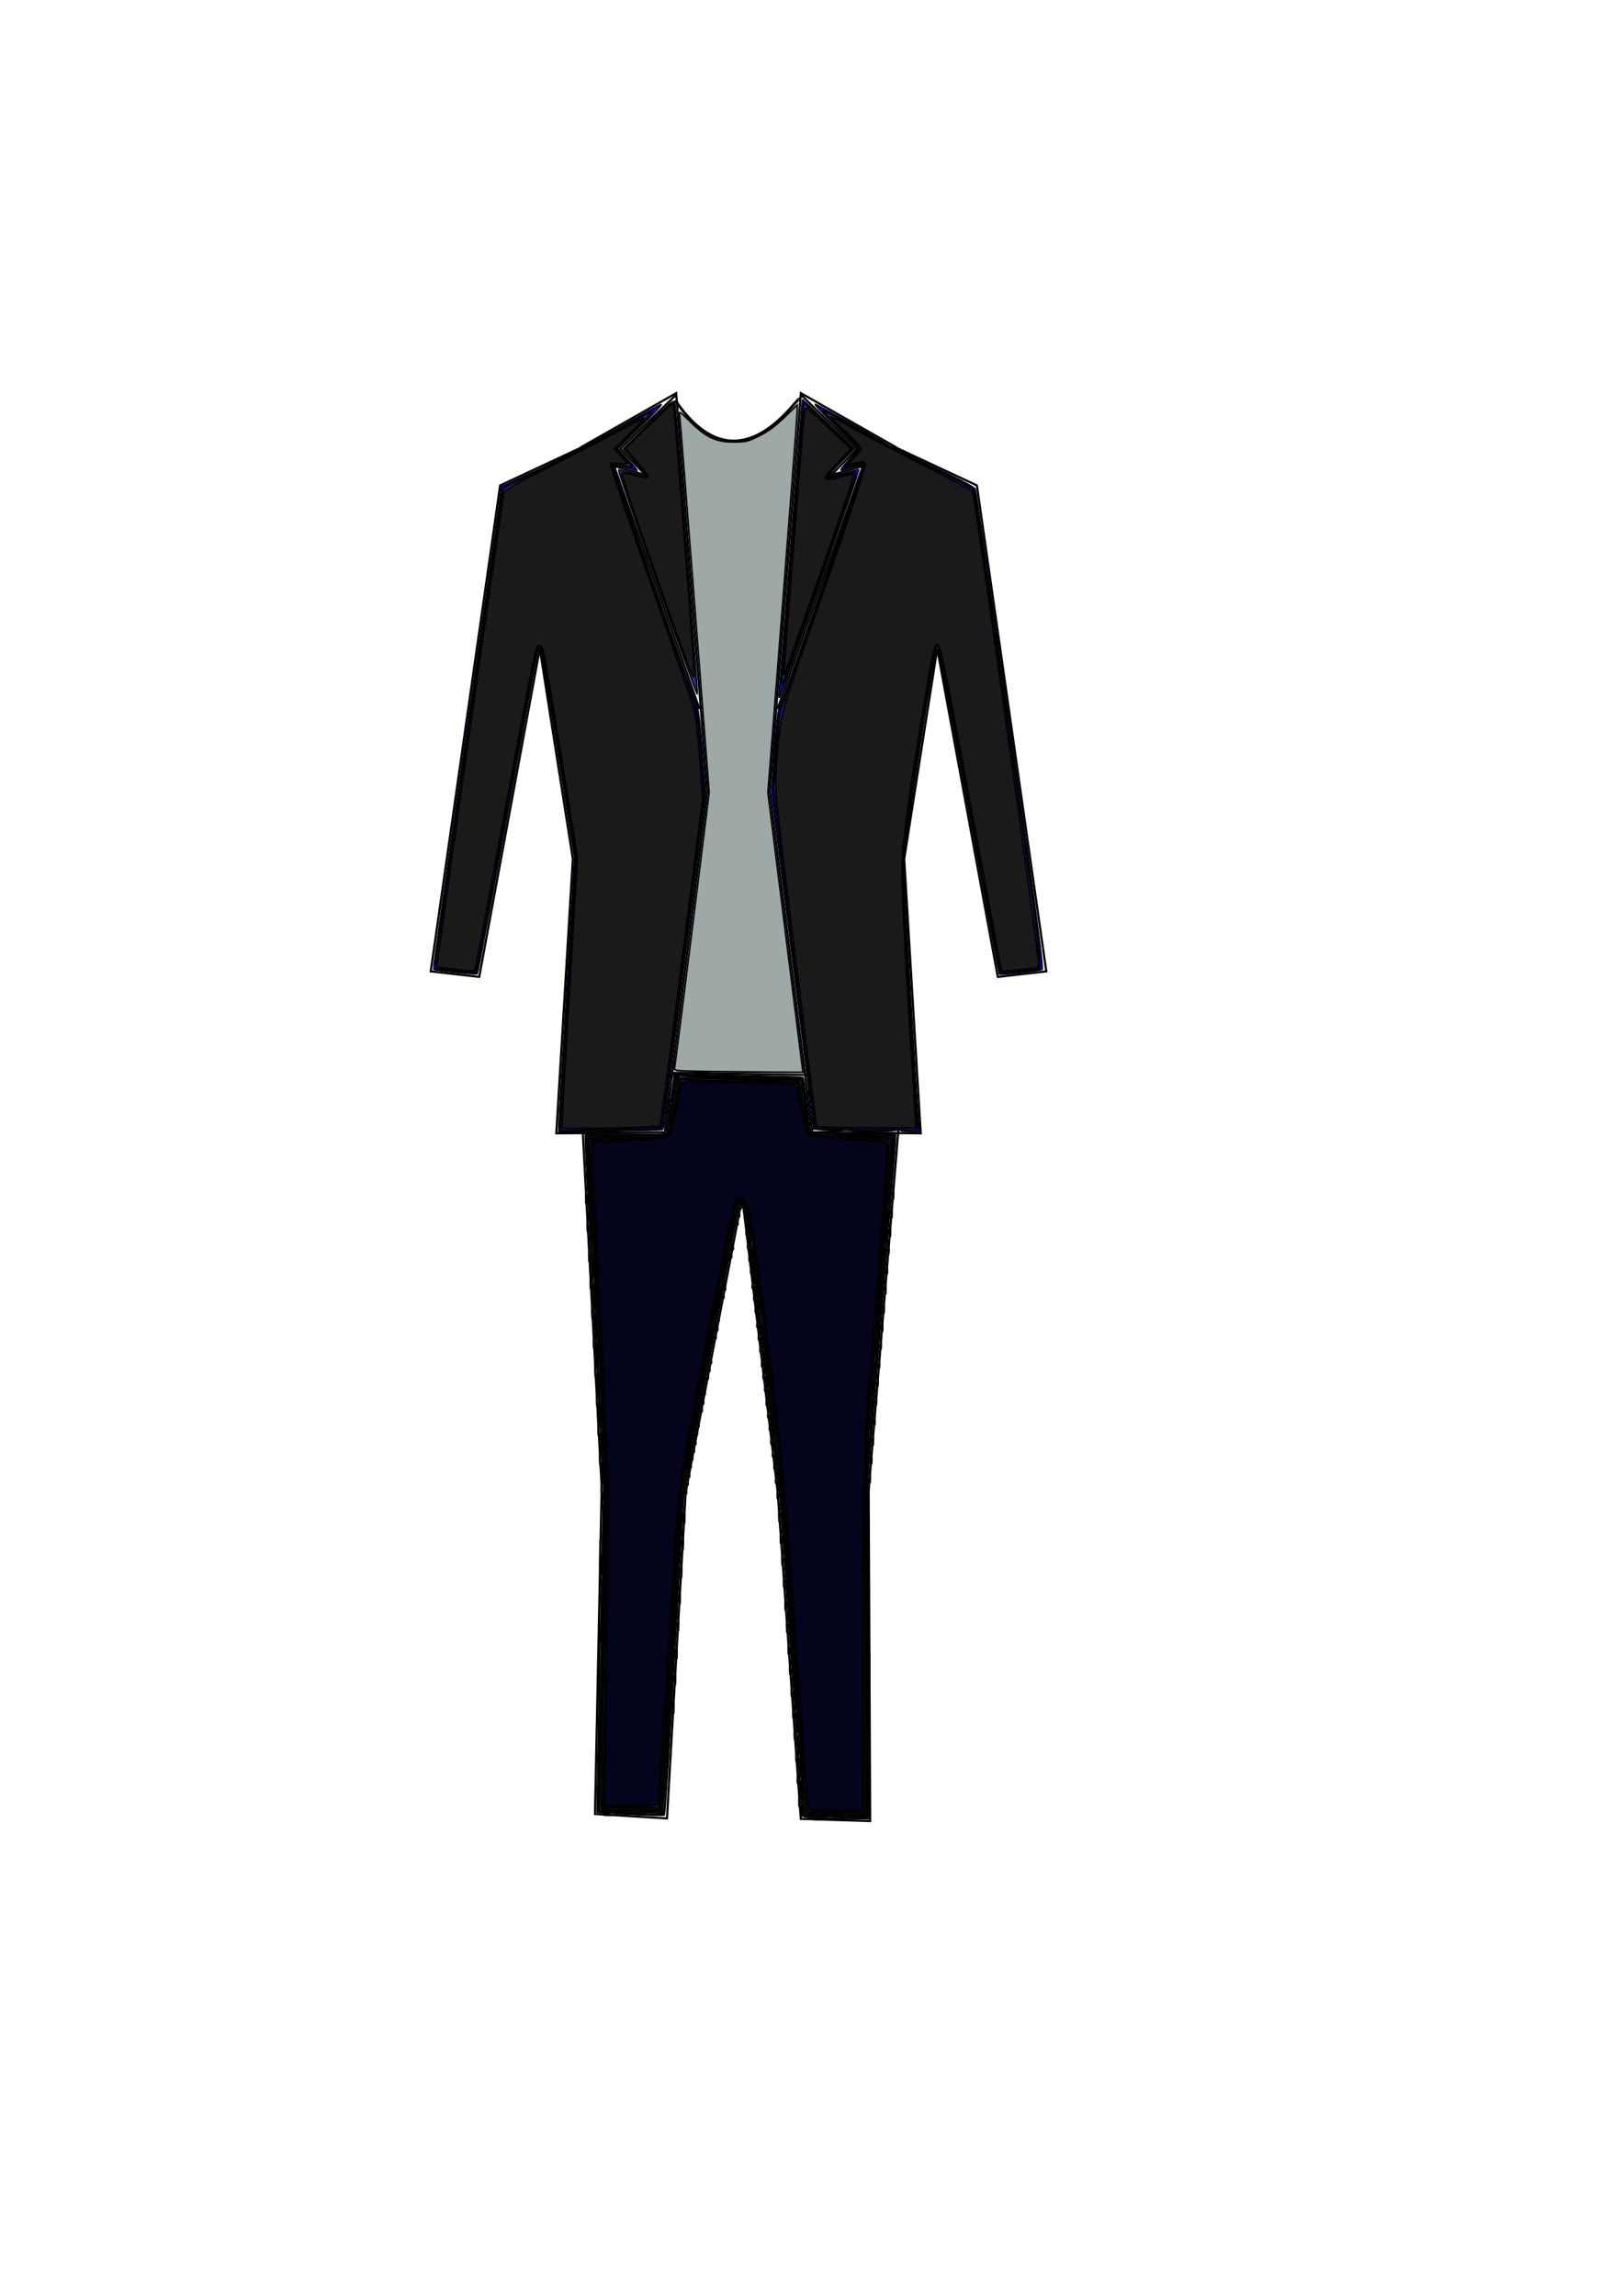 <?xml version="1.0" encoding="UTF-8" standalone="no"?>
<!-- Created with Inkscape (http://www.inkscape.org/) -->

<svg
   xmlns:dc="http://purl.org/dc/elements/1.1/"
   xmlns:cc="http://creativecommons.org/ns#"
   xmlns:rdf="http://www.w3.org/1999/02/22-rdf-syntax-ns#"
   xmlns:svg="http://www.w3.org/2000/svg"
   xmlns="http://www.w3.org/2000/svg"
   xmlns:sodipodi="http://sodipodi.sourceforge.net/DTD/sodipodi-0.dtd"
   xmlns:inkscape="http://www.inkscape.org/namespaces/inkscape"
   width="210mm"
   height="297mm"
   viewBox="0 0 744.094 1052.362"
   id="svg2"
   version="1.1"
   inkscape:version="0.91 r13725"
   sodipodi:docname="drawing_colours_for_suit.svg">
  <defs
     id="defs4" />
  <sodipodi:namedview
     id="base"
     pagecolor="#ffffff"
     bordercolor="#666666"
     borderopacity="1.0"
     inkscape:pageopacity="0.0"
     inkscape:pageshadow="2"
     inkscape:zoom="1.4"
     inkscape:cx="513.24812"
     inkscape:cy="596.25104"
     inkscape:document-units="px"
     inkscape:current-layer="layer1"
     showgrid="false"
     inkscape:window-width="1855"
     inkscape:window-height="1056"
     inkscape:window-x="1505"
     inkscape:window-y="24"
     inkscape:window-maximized="1" />
  <g
     inkscape:label="Layer 1"
     inkscape:groupmode="layer"
     id="layer1">
    <g
       id="g4179">
      <path
         sodipodi:nodetypes="cccccccc"
         inkscape:connector-curvature="0"
         id="path4136"
         d="m 268.195,204.339 -38.891,18.183 -31.82,222.739 22.223,2.525 27.779,-150.513 15.152,96.47 -7.576,125.764 50.003,-0.505"
         style="fill:none;fill-rule:evenodd;stroke:#000000;stroke-width:1px;stroke-linecap:butt;stroke-linejoin:miter;stroke-opacity:1" />
      <path
         sodipodi:nodetypes="cccc"
         inkscape:connector-curvature="0"
         id="path4138"
         d="M 304.814,518.875 324.286,363.076 310,180.219 266.061,205.183"
         style="fill:none;fill-rule:evenodd;stroke:#000000;stroke-width:1px;stroke-linecap:butt;stroke-linejoin:miter;stroke-opacity:1" />
      <path
         sodipodi:nodetypes="ccccc"
         inkscape:connector-curvature="0"
         id="path4177"
         d="m 320.723,325.052 -39.143,-111.369 14.395,4.041 -11.653,-11.976 25.795,-24.895"
         style="fill:none;fill-rule:evenodd;stroke:#000000;stroke-width:1px;stroke-linecap:butt;stroke-linejoin:miter;stroke-opacity:1" />
    </g>
    <g
       id="g4280"
       transform="translate(12,0)">
      <g
         id="g4179-5"
         transform="matrix(-1,0,0,1,665.175,0)">
        <path
           style="fill:none;fill-rule:evenodd;stroke:#000000;stroke-width:1px;stroke-linecap:butt;stroke-linejoin:miter;stroke-opacity:1"
           d="m 268.195,204.339 -38.891,18.183 -31.82,222.739 22.223,2.525 27.779,-150.513 15.152,96.47 -7.576,125.764 50.003,-0.505"
           id="path4136-3"
           inkscape:connector-curvature="0"
           sodipodi:nodetypes="cccccccc" />
        <path
           style="fill:none;fill-rule:evenodd;stroke:#000000;stroke-width:1px;stroke-linecap:butt;stroke-linejoin:miter;stroke-opacity:1"
           d="M 304.814,518.875 324.286,363.076 310,180.219 266.061,205.183"
           id="path4138-5"
           inkscape:connector-curvature="0"
           sodipodi:nodetypes="cccc" />
        <path
           style="fill:none;fill-rule:evenodd;stroke:#000000;stroke-width:1px;stroke-linecap:butt;stroke-linejoin:miter;stroke-opacity:1"
           d="m 320.723,325.052 -39.143,-111.369 14.395,4.041 -11.653,-11.976 25.795,-24.895"
           id="path4177-6"
           inkscape:connector-curvature="0"
           sodipodi:nodetypes="ccccc" />
      </g>
    </g>
    <path
       style="fill:none;fill-rule:evenodd;stroke:#000000;stroke-width:1px;stroke-linecap:butt;stroke-linejoin:miter;stroke-opacity:1"
       d="m 307.591,491.728 62.564,1.01"
       id="path4210"
       inkscape:connector-curvature="0"
       sodipodi:nodetypes="cc" />
    <path
       style="fill:none;fill-rule:evenodd;stroke:#000000;stroke-width:1px;stroke-linecap:butt;stroke-linejoin:miter;stroke-opacity:1"
       d="m 267.185,519.002 8.673,162.734 -3.066,149.766 33.003,2.02 8.571,-149.551 25.953,-135.25 16.228,135.214 10.607,149.796 31.769,1.01 -0.678,-151.398 13.643,-165.561"
       id="path4212"
       inkscape:connector-curvature="0"
       sodipodi:nodetypes="ccccccccccc" />
    <path
       style="fill:none;fill-rule:evenodd;stroke:#000000;stroke-width:1.252px;stroke-linecap:butt;stroke-linejoin:miter;stroke-opacity:1"
       d="m 309.558,183.481 c 23.488,34.741 45.491,12.026 53.679,2.771 2.265,-2.56 3.473,-4.09 3.363,-3.09"
       id="path4220"
       inkscape:connector-curvature="0"
       sodipodi:nodetypes="csc" />
    <path
       style="opacity:1;fill:#000000;fill-opacity:1;stroke:#000000;stroke-width:0.714;stroke-miterlimit:4;stroke-dasharray:none;stroke-dashoffset:0;stroke-opacity:1"
       d="m 374.284,833.15 c -6.274,-0.224 -6.607,-0.315 -6.6,-1.816 0.004,-0.869 -2.265,-33.884 -5.042,-73.366 l -5.049,-71.786 -8.202,-68.565 c -4.511,-37.711 -8.5,-68.863 -8.863,-69.227 -0.405,-0.405 -0.793,-0.269 -1.002,0.351 -0.187,0.557 -6.134,31.387 -13.216,68.512 l -12.875,67.5 -4.177,73.381 c -2.297,40.36 -4.403,73.607 -4.679,73.884 -0.411,0.411 -30.608,-0.973 -30.881,-1.415 -0.046,-0.074 0.615,-32.921 1.469,-72.993 l 1.553,-72.857 -4.156,-78.929 c -2.286,-43.411 -4.16,-80.455 -4.164,-82.321 l -0.008,-3.393 18.571,0 c 10.214,0 18.573,-0.08 18.575,-0.179 0.029,-1.421 3.496,-27.109 3.676,-27.234 0.452,-0.313 58.584,0.866 58.913,1.195 0.177,0.177 1.039,6.068 1.914,13.091 l 1.593,12.769 19.45,0.19 19.45,0.19 0,2.043 c 0,1.124 -2.908,37.199 -6.463,80.167 l -6.463,78.124 0.213,76.607 0.213,76.607 -8.571,-0.148 c -4.714,-0.082 -11.545,-0.254 -15.179,-0.384 z"
       id="path4305"
       inkscape:connector-curvature="0" />
    <path
       style="opacity:1;fill:#0000ff;fill-opacity:1;stroke:#000000;stroke-width:0.714;stroke-miterlimit:4;stroke-dasharray:none;stroke-dashoffset:0;stroke-opacity:1"
       d="m 256.24,516.475 c -0.005,-1.339 1.618,-29.596 3.606,-62.792 l 3.614,-60.357 -7.535,-47.822 c -4.144,-26.302 -7.846,-48.133 -8.225,-48.512 -0.444,-0.444 -0.808,-0.329 -1.022,0.322 -0.182,0.557 -6.442,34.234 -13.91,74.839 -7.468,40.605 -13.749,73.998 -13.958,74.207 -0.396,0.396 -19.551,-1.569 -20.038,-2.056 -0.153,-0.153 6.822,-49.982 15.501,-110.732 l 15.779,-110.454 17.205,-8.011 c 9.584,-4.462 25.44,-12.704 35.795,-18.606 10.224,-5.827 19.224,-10.802 20,-11.055 0.776,-0.253 -3.411,4.206 -9.304,9.908 l -10.714,10.368 5,5.152 c 2.75,2.834 4.518,4.996 3.929,4.805 -3.799,-1.229 -10.788,-2.873 -11.059,-2.602 -0.334,0.334 36.644,106.259 38.557,110.448 0.702,1.536 1.573,8.781 2.534,21.071 l 1.465,18.73 -7.947,63.214 c -4.371,34.768 -8.404,67.071 -8.963,71.786 -1.429,12.06 -2.422,19.145 -2.728,19.45 -0.144,0.144 -10.907,0.458 -23.918,0.698 l -23.656,0.437 -0.008,-2.435 z"
       id="path4307"
       inkscape:connector-curvature="0" />
    <path
       style="opacity:1;fill:#0000ff;fill-opacity:1;stroke:#000000;stroke-width:0.714;stroke-miterlimit:4;stroke-dasharray:none;stroke-dashoffset:0;stroke-opacity:1"
       d="m 380.544,518.007 -7.49,-0.396 -1.198,-9.643 c -0.659,-5.304 -1.352,-11.089 -1.54,-12.857 -0.188,-1.768 -3.98,-32.143 -8.427,-67.5 l -8.085,-64.286 1.271,-18.214 c 0.699,-10.018 1.578,-18.857 1.953,-19.643 2.321,-4.865 39.575,-112.498 38.935,-112.492 -0.81,0.009 -6.565,1.482 -9.696,2.482 -1.387,0.443 -0.763,-0.552 2.901,-4.63 l 4.668,-5.194 -10.228,-10.019 c -5.625,-5.51 -10.1,-10.147 -9.943,-10.303 0.25,-0.25 29.365,15.989 34.011,18.971 0.982,0.63 10.137,5.071 20.344,9.868 11.656,5.478 18.747,9.205 19.066,10.019 0.279,0.713 7.498,50.419 16.04,110.458 11.981,84.2 15.329,109.286 14.645,109.709 -0.988,0.611 -19.26,2.605 -19.603,2.139 -0.12,-0.162 -6.4,-33.871 -13.957,-74.909 -7.556,-41.038 -13.886,-74.761 -14.065,-74.94 -0.179,-0.179 -0.546,-0.107 -0.814,0.161 -0.919,0.919 -15.241,93.624 -15.244,98.679 -0.003,4.699 5.883,105.69 6.859,117.679 l 0.451,5.536 -4.301,0 c -2.742,0 -4.452,-0.324 -4.717,-0.893 -0.333,-0.714 -0.5,-0.714 -0.833,0 -0.439,0.94 -15.355,1.044 -31.002,0.217 z"
       id="path4309"
       inkscape:connector-curvature="0" />
    <path
       style="opacity:1;fill:#0000ff;fill-opacity:1;stroke:#000000;stroke-width:0.714;stroke-miterlimit:4;stroke-dasharray:none;stroke-dashoffset:0;stroke-opacity:1"
       d="m 357.365,316.897 c 0.187,-1.964 2.602,-32.814 5.368,-68.554 2.765,-35.74 5.089,-65.042 5.164,-65.115 0.075,-0.073 5.44,4.958 11.922,11.18 l 11.786,11.312 -6.414,6.482 c -3.528,3.565 -5.938,6.478 -5.357,6.473 0.581,-0.005 3.928,-0.803 7.437,-1.774 3.509,-0.971 6.47,-1.676 6.58,-1.566 0.166,0.166 -35.239,101.442 -36.436,104.229 -0.214,0.498 -0.237,-0.701 -0.05,-2.665 z"
       id="path4311"
       inkscape:connector-curvature="0" />
    <path
       style="opacity:1;fill:#2c2ca5;fill-opacity:1;stroke:#000000;stroke-width:0.714;stroke-miterlimit:4;stroke-dasharray:none;stroke-dashoffset:0;stroke-opacity:1"
       d="m 301.317,267.282 c -9.959,-28.332 -17.962,-51.658 -17.784,-51.836 0.178,-0.178 3.032,0.471 6.341,1.442 3.309,0.971 6.449,1.772 6.977,1.781 0.528,0.008 -1.765,-2.88 -5.095,-6.418 l -6.055,-6.433 10.22,-10.069 c 5.621,-5.538 10.878,-10.53 11.682,-11.094 1.336,-0.936 1.494,-0.883 1.822,0.609 0.522,2.374 10.509,132.009 10.233,132.835 -0.128,0.383 -8.381,-22.485 -18.34,-50.817 z"
       id="path4313"
       inkscape:connector-curvature="0" />
    <path
       style="opacity:1;fill:#2c2ca5;fill-opacity:1;stroke:#000000;stroke-width:0.714;stroke-miterlimit:4;stroke-dasharray:none;stroke-dashoffset:0;stroke-opacity:1"
       d="m 380.52,517.438 -6.8,-0.232 -9.547,-76.226 c -5.251,-41.924 -9.504,-77.833 -9.453,-79.798 0.051,-1.964 0.611,-10.321 1.243,-18.571 0.976,-12.744 1.451,-15.859 3.153,-20.714 1.102,-3.143 5.118,-14.554 8.924,-25.357 13.234,-37.567 28.208,-81.593 28.208,-82.935 0,-1.627 -0.242,-1.642 -4.708,-0.287 -1.929,0.585 -3.773,1.067 -4.099,1.071 -0.326,0.004 1.04,-1.824 3.036,-4.063 1.996,-2.239 3.629,-4.378 3.629,-4.753 0,-0.375 -3.87,-4.37 -8.6,-8.877 -4.73,-4.507 -8.455,-8.339 -8.279,-8.515 0.177,-0.177 6.698,3.315 14.493,7.758 14.493,8.263 17.881,10.017 41.089,21.278 8.117,3.938 13.499,6.964 13.736,7.721 0.462,1.475 23.402,161.795 27.211,190.173 1.45,10.804 2.685,21.732 2.743,24.286 l 0.106,4.643 -6.429,0.838 c -3.536,0.461 -7.592,0.863 -9.014,0.893 -2.374,0.05 -2.617,-0.134 -2.98,-2.267 -0.217,-1.277 -5.718,-30.929 -12.225,-65.893 -16.657,-89.506 -15.293,-82.917 -16.851,-81.359 -0.714,0.714 -5.643,30.043 -10.672,63.502 -5.176,34.436 -5.152,34.157 -4.326,49.286 1.491,27.342 5.018,86.695 5.709,96.071 1.038,14.091 1.298,12.857 -2.712,12.857 -1.886,0 -3.78,-0.351 -4.209,-0.78 -0.564,-0.564 -1.184,-0.564 -2.239,0 -1.385,0.741 -12.9,0.837 -30.138,0.25 z"
       id="path4315"
       inkscape:connector-curvature="0" />
    <path
       style="opacity:1;fill:#2c2ca5;fill-opacity:1;stroke:#000000;stroke-width:0.714;stroke-miterlimit:4;stroke-dasharray:none;stroke-dashoffset:0;stroke-opacity:1"
       d="m 358.401,312.552 c 0.019,-2.692 9.925,-127.613 10.134,-127.797 0.117,-0.104 5.182,4.585 11.255,10.419 l 11.041,10.607 -5.863,6.007 c -5.126,5.252 -6.824,7.61 -5.48,7.61 0.211,0 3.115,-0.685 6.454,-1.523 3.339,-0.837 6.246,-1.347 6.461,-1.133 0.215,0.215 -0.91,4.034 -2.499,8.487 -1.589,4.453 -9.172,26.073 -16.85,48.044 -7.679,21.971 -14.119,40.105 -14.312,40.298 -0.193,0.193 -0.346,-0.266 -0.341,-1.019 z"
       id="path4317"
       inkscape:connector-curvature="0" />
    <path
       style="opacity:1;fill:#2c2ca5;fill-opacity:1;stroke:#000000;stroke-width:0.714;stroke-miterlimit:4;stroke-dasharray:none;stroke-dashoffset:0;stroke-opacity:1"
       d="m 257.239,509.333 c 0.271,-4.876 1.929,-33.004 3.684,-62.507 l 3.191,-53.641 -4.695,-29.573 c -7.667,-48.291 -10.799,-66.414 -11.617,-67.232 -0.553,-0.553 -0.979,-0.286 -1.501,0.944 -0.401,0.944 -5.741,28.877 -11.867,62.073 -13.735,74.43 -15.885,85.793 -16.311,86.22 -0.35,0.35 -15.667,-1.065 -17.645,-1.63 -1.011,-0.289 -0.958,-1.51 0.513,-11.92 12.405,-87.785 28.96,-204.273 29.297,-206.142 0.414,-2.293 0.887,-2.613 10.517,-7.105 13.605,-6.346 29.622,-14.592 44.851,-23.091 6.943,-3.875 12.885,-7.045 13.203,-7.045 0.319,0 -3.253,3.842 -7.937,8.539 l -8.516,8.539 3.785,4.002 c 2.082,2.201 3.655,4.131 3.497,4.289 -0.158,0.158 -2.157,-0.2 -4.441,-0.797 -2.284,-0.597 -4.347,-0.891 -4.584,-0.655 -0.532,0.532 4.748,16.29 20.589,61.44 6.754,19.25 13.695,39.051 15.425,44.003 3.133,8.967 3.151,9.079 4.638,27.857 l 1.492,18.854 -9.581,75.884 c -5.269,41.736 -9.763,76.067 -9.986,76.29 -0.223,0.223 -10.776,0.6 -23.45,0.838 l -23.044,0.433 0.493,-8.865 z"
       id="path4319"
       inkscape:connector-curvature="0" />
    <path
       style="opacity:1;fill:#272b3a;fill-opacity:1;stroke:#000000;stroke-width:0.714;stroke-miterlimit:4;stroke-dasharray:none;stroke-dashoffset:0;stroke-opacity:1"
       d="m 374.82,833.723 3.929,-0.522 -3.929,-0.126 c -6.366,-0.204 -7.141,-0.593 -7.154,-3.583 -0.008,-1.939 -0.186,-2.324 -0.703,-1.524 -0.51,0.789 -0.692,0.32 -0.692,-1.786 0,-2.218 0.171,-2.618 0.762,-1.786 0.57,0.801 0.66,0.352 0.354,-1.786 -0.225,-1.571 -0.417,-3.661 -0.427,-4.643 -0.015,-1.416 -0.162,-1.564 -0.711,-0.714 -0.524,0.811 -0.695,0.497 -0.703,-1.292 -0.007,-1.608 0.253,-2.201 0.815,-1.853 0.593,0.367 0.694,-0.15 0.357,-1.833 -0.258,-1.289 -0.491,-3.348 -0.519,-4.575 -0.043,-1.894 -0.143,-2.016 -0.664,-0.804 -0.482,1.122 -0.622,0.816 -0.653,-1.429 -0.03,-2.212 0.133,-2.615 0.723,-1.786 0.57,0.801 0.66,0.352 0.354,-1.786 -0.225,-1.571 -0.435,-3.661 -0.467,-4.643 -0.053,-1.639 -0.109,-1.668 -0.672,-0.357 -0.49,1.141 -0.624,0.88 -0.664,-1.292 -0.035,-1.886 0.203,-2.564 0.776,-2.21 0.593,0.367 0.694,-0.15 0.357,-1.833 -0.258,-1.289 -0.501,-3.348 -0.54,-4.575 -0.069,-2.151 -0.092,-2.167 -0.643,-0.446 -0.507,1.584 -0.58,1.478 -0.643,-0.935 -0.049,-1.89 0.181,-2.565 0.755,-2.21 0.598,0.37 0.699,-0.258 0.365,-2.279 -0.253,-1.534 -0.496,-3.593 -0.54,-4.575 l -0.079,-1.786 -0.572,1.786 c -0.515,1.608 -0.579,1.526 -0.643,-0.833 -0.039,-1.44 0.237,-2.726 0.613,-2.857 0.405,-0.141 0.492,-1.984 0.212,-4.524 -0.404,-3.667 -0.542,-3.976 -0.957,-2.143 -0.48,2.122 -0.486,2.117 -0.57,-0.476 -0.046,-1.44 0.249,-2.73 0.656,-2.866 0.481,-0.16 0.555,-1.746 0.212,-4.524 -0.458,-3.703 -0.594,-3.989 -1.013,-2.134 l -0.485,2.143 -0.085,-2.536 c -0.046,-1.395 0.222,-2.842 0.596,-3.217 0.391,-0.391 0.478,-2.505 0.203,-4.964 -0.443,-3.968 -0.512,-4.099 -0.944,-1.783 l -0.466,2.5 -0.094,-2.536 c -0.052,-1.395 0.212,-2.842 0.587,-3.217 0.391,-0.391 0.477,-2.505 0.203,-4.964 -0.443,-3.968 -0.512,-4.099 -0.944,-1.783 l -0.466,2.5 -0.094,-2.536 c -0.052,-1.395 0.237,-2.866 0.641,-3.271 0.461,-0.461 0.54,-2.31 0.212,-4.964 -0.454,-3.673 -0.587,-3.948 -1.008,-2.087 l -0.485,2.143 -0.085,-2.179 c -0.046,-1.198 0.246,-2.509 0.65,-2.913 0.461,-0.461 0.54,-2.31 0.212,-4.964 -0.454,-3.673 -0.587,-3.948 -1.008,-2.087 l -0.485,2.143 -0.085,-2.536 c -0.046,-1.395 0.23,-2.85 0.615,-3.235 0.41,-0.41 0.498,-2.313 0.211,-4.607 -0.434,-3.476 -0.542,-3.671 -0.972,-1.765 l -0.484,2.143 -0.085,-2.536 c -0.046,-1.395 0.222,-2.842 0.596,-3.217 0.391,-0.391 0.478,-2.505 0.203,-4.964 -0.443,-3.968 -0.512,-4.099 -0.944,-1.783 l -0.466,2.5 -0.094,-2.536 c -0.052,-1.395 0.253,-2.883 0.677,-3.307 0.497,-0.497 0.579,-2.006 0.23,-4.25 -0.464,-2.989 -0.613,-3.227 -1.057,-1.693 -0.486,1.682 -0.52,1.655 -0.587,-0.476 -0.039,-1.244 0.224,-2.369 0.584,-2.5 0.36,-0.131 0.478,-1.152 0.261,-2.268 -0.284,-1.463 -0.564,-1.762 -1.002,-1.071 -0.443,0.698 -0.611,0.538 -0.618,-0.589 -0.006,-0.851 0.271,-1.655 0.615,-1.786 0.344,-0.131 0.464,-1.315 0.265,-2.632 -0.253,-1.682 -0.542,-2.107 -0.972,-1.429 -0.442,0.698 -0.615,0.508 -0.623,-0.684 -0.007,-1.069 0.28,-1.469 0.816,-1.138 0.58,0.358 0.689,-0.003 0.367,-1.208 -0.253,-0.945 -0.469,-2.201 -0.481,-2.79 -0.018,-0.952 -0.098,-0.952 -0.713,0 -0.564,0.873 -0.694,0.785 -0.703,-0.476 -0.006,-0.851 0.284,-1.655 0.645,-1.786 0.361,-0.131 0.478,-1.152 0.261,-2.268 -0.284,-1.463 -0.564,-1.762 -1.002,-1.071 -0.443,0.698 -0.61,0.538 -0.618,-0.589 -0.006,-0.851 0.318,-1.657 0.72,-1.791 0.434,-0.145 0.538,-1.207 0.256,-2.617 -0.333,-1.663 -0.655,-2.089 -1.077,-1.423 -0.428,0.676 -0.606,0.474 -0.613,-0.699 -0.007,-1.069 0.28,-1.469 0.816,-1.138 0.58,0.358 0.689,-0.003 0.367,-1.208 -0.253,-0.945 -0.469,-2.201 -0.481,-2.79 -0.018,-0.952 -0.098,-0.952 -0.713,0 -0.564,0.873 -0.694,0.785 -0.703,-0.476 -0.006,-0.851 0.271,-1.655 0.615,-1.786 0.344,-0.131 0.457,-1.362 0.25,-2.737 -0.315,-2.095 -0.466,-2.268 -0.933,-1.071 -0.536,1.373 -0.559,1.369 -0.607,-0.12 -0.028,-0.851 0.279,-1.657 0.681,-1.791 0.434,-0.145 0.538,-1.207 0.256,-2.617 -0.333,-1.663 -0.655,-2.089 -1.077,-1.423 -0.428,0.676 -0.606,0.474 -0.613,-0.699 -0.007,-1.069 0.28,-1.469 0.816,-1.138 0.58,0.358 0.689,-0.003 0.367,-1.208 -0.253,-0.945 -0.469,-2.201 -0.481,-2.79 -0.018,-0.952 -0.098,-0.952 -0.713,0 -0.564,0.873 -0.694,0.785 -0.703,-0.476 -0.006,-0.851 0.271,-1.655 0.615,-1.786 0.344,-0.131 0.457,-1.362 0.25,-2.737 -0.315,-2.095 -0.466,-2.268 -0.933,-1.071 -0.536,1.373 -0.559,1.369 -0.607,-0.12 -0.028,-0.851 0.279,-1.657 0.681,-1.791 0.434,-0.145 0.538,-1.207 0.256,-2.617 -0.333,-1.663 -0.655,-2.089 -1.077,-1.423 -0.428,0.676 -0.606,0.474 -0.613,-0.699 -0.007,-1.069 0.28,-1.469 0.816,-1.138 0.58,0.358 0.689,-0.003 0.367,-1.208 -0.253,-0.945 -0.469,-2.201 -0.481,-2.79 -0.018,-0.952 -0.098,-0.952 -0.713,0 -0.564,0.873 -0.694,0.785 -0.703,-0.476 -0.006,-0.851 0.284,-1.655 0.645,-1.786 0.36,-0.131 0.478,-1.152 0.261,-2.268 -0.284,-1.463 -0.564,-1.762 -1.002,-1.071 -0.443,0.698 -0.611,0.538 -0.618,-0.589 -0.006,-0.851 0.284,-1.655 0.645,-1.786 0.361,-0.131 0.484,-1.118 0.275,-2.194 -0.209,-1.076 -0.665,-1.78 -1.013,-1.565 -0.348,0.215 -0.633,-0.29 -0.633,-1.122 0,-0.973 0.298,-1.329 0.836,-0.996 0.57,0.352 0.683,0.12 0.357,-0.731 -0.263,-0.686 -0.479,-1.722 -0.479,-2.302 0,-0.58 -0.321,-0.857 -0.714,-0.614 -0.393,0.243 -0.714,-0.239 -0.714,-1.071 0,-0.973 0.298,-1.329 0.836,-0.996 0.57,0.352 0.683,0.12 0.357,-0.731 -0.263,-0.686 -0.483,-1.944 -0.489,-2.796 -0.009,-1.262 -0.139,-1.35 -0.703,-0.477 -0.557,0.862 -0.695,0.749 -0.703,-0.578 -0.007,-1.069 0.28,-1.469 0.816,-1.138 0.58,0.358 0.689,-0.003 0.367,-1.208 -0.253,-0.945 -0.464,-2.14 -0.47,-2.654 -0.006,-0.514 -0.331,-0.736 -0.724,-0.494 -0.398,0.246 -0.709,-0.288 -0.703,-1.208 0.009,-1.364 0.143,-1.464 0.776,-0.578 0.6,0.84 0.677,0.686 0.356,-0.714 -0.225,-0.982 -0.414,-2.206 -0.419,-2.721 -0.006,-0.514 -0.331,-0.736 -0.724,-0.494 -0.398,0.246 -0.709,-0.288 -0.703,-1.208 0.009,-1.364 0.143,-1.464 0.776,-0.578 0.6,0.84 0.677,0.686 0.356,-0.714 -0.225,-0.982 -0.414,-2.206 -0.419,-2.721 -0.006,-0.514 -0.331,-0.736 -0.724,-0.494 -0.393,0.243 -0.714,-0.239 -0.714,-1.071 0,-0.866 0.318,-1.316 0.743,-1.054 0.488,0.302 0.573,-0.235 0.247,-1.565 -0.273,-1.113 -0.768,-2.131 -1.1,-2.262 -0.332,-0.131 -0.581,-0.935 -0.554,-1.786 0.049,-1.499 0.07,-1.502 0.664,-0.119 0.407,0.948 0.629,1.068 0.66,0.357 0.025,-0.589 -0.421,-1.966 -0.991,-3.058 -0.57,-1.093 -1.014,-2.861 -0.987,-3.929 0.027,-1.068 -0.41,-3.549 -0.971,-5.513 -0.834,-2.92 -1.098,-3.278 -1.442,-1.964 -0.232,0.884 -0.13,1.607 0.226,1.607 0.356,0 0.642,0.562 0.636,1.25 -0.008,0.958 -0.152,1.027 -0.615,0.297 -0.459,-0.725 -0.698,-0.596 -0.994,0.536 -0.214,0.819 -0.098,1.489 0.258,1.489 0.356,0 0.642,0.562 0.636,1.25 -0.008,0.958 -0.152,1.027 -0.615,0.297 -0.459,-0.725 -0.698,-0.596 -0.994,0.536 -0.214,0.819 -0.098,1.489 0.258,1.489 0.356,0 0.642,0.562 0.636,1.25 -0.009,1.068 -0.112,1.094 -0.703,0.179 -0.615,-0.952 -0.7,-0.952 -0.758,0 -0.071,1.156 -0.152,1.563 -1.286,6.429 -0.469,2.013 -0.494,3.303 -0.067,3.452 0.375,0.131 0.677,0.774 0.671,1.429 -0.008,0.925 -0.146,0.978 -0.615,0.238 -0.475,-0.749 -0.71,-0.675 -1.101,0.344 -0.276,0.719 -0.161,1.408 0.258,1.548 0.415,0.138 0.75,0.787 0.744,1.442 -0.009,1.03 -0.104,1.046 -0.703,0.119 -0.615,-0.952 -0.7,-0.952 -0.758,0 -0.036,0.589 -0.171,1.554 -0.3,2.143 -0.129,0.589 -0.398,1.875 -0.598,2.857 -0.2,0.982 -0.698,3.232 -1.107,5 -0.466,2.015 -0.489,3.303 -0.062,3.452 0.375,0.131 0.677,0.774 0.671,1.429 -0.008,0.925 -0.146,0.978 -0.615,0.238 -0.475,-0.749 -0.71,-0.675 -1.101,0.344 -0.276,0.719 -0.161,1.408 0.258,1.548 0.415,0.138 0.75,0.787 0.744,1.442 -0.009,1.03 -0.104,1.046 -0.703,0.119 -0.615,-0.952 -0.7,-0.952 -0.758,0 -0.036,0.589 -0.171,1.554 -0.3,2.143 -0.129,0.589 -0.405,1.958 -0.613,3.042 -0.208,1.084 -0.582,2.611 -0.83,3.393 -0.258,0.814 -0.125,1.422 0.311,1.422 0.419,0 0.762,0.34 0.762,0.756 0,0.416 -0.288,0.579 -0.639,0.361 -0.352,-0.217 -0.852,0.159 -1.112,0.837 -0.26,0.678 -0.133,1.346 0.282,1.484 0.415,0.138 0.75,0.787 0.744,1.442 -0.009,0.925 -0.146,0.978 -0.615,0.238 -0.475,-0.749 -0.71,-0.675 -1.101,0.344 -0.276,0.719 -0.161,1.408 0.258,1.548 0.415,0.138 0.75,0.787 0.744,1.442 -0.009,1.03 -0.104,1.046 -0.703,0.119 -0.615,-0.952 -0.7,-0.952 -0.758,0 -0.071,1.156 -0.152,1.563 -1.286,6.429 -0.469,2.013 -0.494,3.303 -0.067,3.452 0.375,0.131 0.677,0.774 0.671,1.429 -0.008,0.925 -0.146,0.978 -0.615,0.238 -0.475,-0.749 -0.71,-0.675 -1.101,0.344 -0.276,0.719 -0.161,1.408 0.258,1.548 0.415,0.138 0.75,0.787 0.744,1.442 -0.008,0.925 -0.146,0.978 -0.615,0.237 -0.459,-0.725 -0.698,-0.596 -0.994,0.536 -0.214,0.819 -0.098,1.489 0.258,1.489 0.356,0 0.642,0.562 0.636,1.25 -0.009,0.991 -0.14,1.046 -0.636,0.263 -0.439,-0.693 -0.849,0.053 -1.374,2.5 -0.459,2.139 -0.489,3.579 -0.078,3.725 0.369,0.131 0.67,0.552 0.67,0.935 0,0.383 -0.288,0.519 -0.639,0.302 -0.352,-0.217 -0.852,0.159 -1.112,0.837 -0.26,0.678 -0.133,1.346 0.282,1.484 0.415,0.138 0.75,0.787 0.744,1.442 -0.009,0.925 -0.146,0.978 -0.615,0.237 -0.459,-0.725 -0.698,-0.596 -0.994,0.536 -0.214,0.819 -0.098,1.489 0.258,1.489 0.356,0 0.642,0.562 0.636,1.25 -0.009,1.068 -0.112,1.094 -0.703,0.179 -0.615,-0.952 -0.7,-0.952 -0.758,0 -0.089,1.453 -0.423,3.095 -1,4.912 -0.286,0.9 -0.171,1.517 0.281,1.517 0.419,0 0.762,0.34 0.762,0.756 0,0.416 -0.288,0.579 -0.639,0.361 -0.352,-0.217 -0.852,0.159 -1.112,0.837 -0.26,0.678 -0.133,1.346 0.282,1.484 0.415,0.138 0.755,0.565 0.755,0.949 0,0.383 -0.285,0.521 -0.633,0.306 -0.348,-0.215 -0.8,0.248 -1.005,1.029 -0.204,0.781 -0.08,1.421 0.276,1.421 0.356,0 0.642,0.562 0.636,1.25 -0.008,0.958 -0.152,1.027 -0.615,0.297 -0.459,-0.725 -0.698,-0.596 -0.994,0.536 -0.214,0.819 -0.098,1.489 0.258,1.489 0.356,0 0.642,0.562 0.636,1.25 -0.008,0.958 -0.152,1.027 -0.615,0.297 -0.451,-0.712 -0.715,-0.53 -1.042,0.714 -0.241,0.917 -0.125,1.775 0.258,1.906 0.383,0.131 0.696,0.552 0.696,0.935 0,0.383 -0.288,0.519 -0.639,0.302 -0.352,-0.217 -0.852,0.159 -1.112,0.837 -0.26,0.678 -0.133,1.346 0.282,1.484 0.415,0.138 0.755,0.565 0.755,0.949 0,0.383 -0.285,0.521 -0.633,0.306 -0.348,-0.215 -0.8,0.248 -1.005,1.029 -0.204,0.781 -0.08,1.421 0.276,1.421 0.356,0 0.642,0.562 0.636,1.25 -0.008,0.958 -0.152,1.027 -0.615,0.297 -0.459,-0.725 -0.698,-0.596 -0.994,0.536 -0.214,0.819 -0.098,1.489 0.258,1.489 0.356,0 0.642,0.562 0.636,1.25 -0.009,1.068 -0.112,1.094 -0.703,0.179 -0.397,-0.615 -0.697,-0.716 -0.703,-0.237 -0.006,0.459 -0.226,1.396 -0.489,2.081 -0.326,0.85 -0.213,1.083 0.357,0.731 0.547,-0.338 0.832,0.054 0.825,1.133 -0.008,1.253 -0.165,1.406 -0.652,0.636 -0.455,-0.719 -0.789,-0.028 -1.15,2.375 -0.331,2.205 -0.228,3.669 0.295,4.192 0.442,0.442 0.758,2.266 0.702,4.053 l -0.101,3.25 -0.451,-2.857 c -0.425,-2.689 -0.48,-2.569 -0.951,2.047 -0.291,2.857 -0.21,5.446 0.195,6.203 0.382,0.714 0.65,2.525 0.594,4.024 l -0.101,2.726 -0.451,-2.857 c -0.414,-2.619 -0.496,-2.415 -0.987,2.448 -0.342,3.386 -0.271,5.569 0.196,6.036 0.402,0.402 0.685,2.193 0.63,3.981 l -0.101,3.25 -0.451,-2.857 c -0.425,-2.689 -0.48,-2.569 -0.951,2.047 -0.291,2.857 -0.21,5.446 0.195,6.203 0.382,0.714 0.65,2.525 0.594,4.024 l -0.101,2.726 -0.451,-2.857 c -0.414,-2.619 -0.496,-2.415 -0.987,2.448 -0.342,3.386 -0.271,5.569 0.196,6.036 0.402,0.402 0.689,2.033 0.637,3.624 l -0.094,2.893 -0.466,-2.5 c -0.399,-2.141 -0.542,-1.738 -0.994,2.805 -0.336,3.377 -0.263,5.57 0.203,6.036 0.402,0.402 0.685,2.033 0.63,3.624 l -0.101,2.893 -0.451,-2.857 c -0.414,-2.619 -0.496,-2.415 -0.987,2.448 -0.342,3.386 -0.271,5.569 0.196,6.036 0.402,0.402 0.685,2.033 0.63,3.624 l -0.101,2.893 -0.451,-2.857 c -0.425,-2.689 -0.48,-2.569 -0.951,2.047 -0.291,2.857 -0.21,5.446 0.195,6.203 0.382,0.714 0.647,2.686 0.588,4.382 l -0.107,3.083 -0.5,-3.214 -0.5,-3.214 -0.24,3.571 c -0.132,1.964 -0.294,4.857 -0.359,6.429 -0.065,1.571 -0.353,6.393 -0.638,10.714 -0.627,9.474 -0.935,14.4 -1.424,22.77 -0.204,3.488 -0.552,6.913 -0.774,7.611 -0.529,1.665 -5.48,2.08 -14.983,1.253 -4.838,-0.421 -7.213,-0.381 -7.381,0.123 -0.136,0.409 -1.587,0.695 -3.224,0.636 -2.601,-0.093 -2.706,-0.155 -0.833,-0.491 2.076,-0.372 2.053,-0.397 -0.714,-0.786 l -2.857,-0.402 0,-11.786 c 0,-6.482 0.089,-22.393 0.197,-35.357 0.109,-12.964 0.076,-27.75 -0.071,-32.857 -0.215,-7.437 -0.183,-7.864 0.16,-2.143 0.408,6.81 0.453,6.494 0.951,-6.786 0.314,-8.367 0.249,-15.069 -0.162,-16.786 -0.376,-1.571 -0.628,-6.393 -0.56,-10.714 l 0.124,-7.857 0.395,7.857 0.395,7.857 0.529,-13.571 c 0.321,-8.238 0.253,-15.256 -0.174,-17.857 -0.927,-5.642 -0.883,-12.716 0.065,-10.714 0.506,1.068 0.586,0.707 0.315,-1.429 -0.199,-1.571 -0.388,-4.143 -0.42,-5.714 -0.046,-2.254 -0.188,-2.555 -0.672,-1.429 -0.451,1.049 -0.614,0.481 -0.614,-2.143 0,-2.779 0.15,-3.254 0.677,-2.143 0.486,1.026 0.573,0.445 0.307,-2.064 -0.204,-1.921 -0.393,-4.653 -0.42,-6.071 -0.041,-2.092 -0.166,-2.309 -0.664,-1.15 -0.451,1.049 -0.614,0.481 -0.614,-2.143 0,-2.779 0.15,-3.254 0.677,-2.143 0.486,1.026 0.573,0.445 0.307,-2.064 -0.204,-1.921 -0.393,-4.653 -0.42,-6.071 -0.041,-2.092 -0.166,-2.309 -0.664,-1.15 -0.451,1.049 -0.614,0.481 -0.614,-2.143 0,-2.779 0.15,-3.254 0.677,-2.143 0.486,1.026 0.573,0.445 0.307,-2.064 -0.204,-1.921 -0.402,-4.653 -0.441,-6.071 -0.065,-2.337 -0.125,-2.412 -0.643,-0.793 -0.436,1.363 -0.577,0.855 -0.593,-2.143 -0.016,-2.993 0.14,-3.588 0.656,-2.5 0.486,1.026 0.573,0.445 0.307,-2.064 -0.204,-1.921 -0.402,-4.653 -0.441,-6.071 -0.065,-2.337 -0.125,-2.412 -0.643,-0.793 -0.456,1.425 -0.584,1.064 -0.632,-1.786 -0.046,-2.713 0.123,-3.314 0.702,-2.5 0.563,0.792 0.654,0.159 0.346,-2.421 -0.229,-1.921 -0.448,-4.653 -0.487,-6.071 -0.065,-2.337 -0.125,-2.412 -0.643,-0.793 -0.456,1.425 -0.584,1.064 -0.632,-1.786 -0.046,-2.713 0.123,-3.314 0.702,-2.5 0.563,0.792 0.654,0.159 0.346,-2.421 -0.229,-1.921 -0.448,-4.653 -0.487,-6.071 -0.065,-2.337 -0.125,-2.412 -0.643,-0.793 -0.464,1.449 -0.585,1.138 -0.643,-1.649 -0.05,-2.433 0.17,-3.286 0.755,-2.924 0.605,0.374 0.701,-0.406 0.357,-2.915 -0.258,-1.884 -0.512,-4.586 -0.564,-6.004 l -0.094,-2.579 -0.526,2.5 c -0.519,2.463 -0.528,2.451 -0.62,-0.833 -0.052,-1.833 0.23,-3.441 0.626,-3.573 0.462,-0.154 0.535,-2.287 0.203,-5.952 -0.429,-4.73 -0.598,-5.282 -0.983,-3.212 -0.448,2.405 -0.469,2.374 -0.56,-0.833 -0.052,-1.833 0.224,-3.44 0.612,-3.571 0.446,-0.15 0.518,-2.478 0.195,-6.31 -0.439,-5.22 -0.574,-5.671 -0.962,-3.214 l -0.451,2.857 -0.101,-3.351 c -0.056,-1.843 0.249,-3.567 0.677,-3.832 0.512,-0.317 0.623,-2.101 0.322,-5.221 -0.251,-2.607 -0.58,-8.034 -0.732,-12.061 l -0.276,-7.321 18.547,0 c 16.755,0 18.592,-0.117 19.011,-1.207 0.259,-0.674 0.091,-1.331 -0.38,-1.488 -0.464,-0.155 -0.82,-0.977 -0.793,-1.829 0.047,-1.46 0.081,-1.469 0.596,-0.152 0.458,1.172 0.625,1.001 1.038,-1.066 0.297,-1.484 0.202,-2.558 -0.239,-2.705 -0.402,-0.134 -0.731,-0.699 -0.731,-1.256 0,-0.557 -0.321,-1.012 -0.714,-1.012 -0.393,0 -0.714,-0.311 -0.714,-0.692 0,-1.196 2.14,0.07 2.204,1.304 0.034,0.645 0.327,0.293 0.651,-0.783 0.581,-1.93 -0.461,-5.526 -1.605,-5.537 -0.295,-0.003 -0.536,-0.317 -0.536,-0.697 0,-0.381 0.482,-0.507 1.071,-0.281 0.589,0.226 1.071,0.912 1.071,1.525 0,1.823 0.858,0.405 1.067,-1.764 0.649,-6.738 1.321,-9.451 2.413,-9.742 0.799,-0.213 0.676,-0.336 -0.392,-0.393 -0.928,-0.049 -1.687,0.421 -1.881,1.167 -0.302,1.155 -0.333,1.152 -0.41,-0.042 -0.046,-0.711 -0.404,-1.094 -0.797,-0.851 -0.393,0.243 -0.714,0.101 -0.714,-0.315 0,-0.506 3.723,-0.712 11.25,-0.621 10.068,0.121 10.575,0.182 4.821,0.579 l -6.429,0.444 8.214,0.191 c 4.518,0.105 15.519,0.332 24.448,0.504 16.728,0.322 19.779,0.774 19.92,2.951 0.045,0.697 0.157,1.589 0.248,1.982 0.091,0.393 0.237,1.518 0.325,2.5 0.147,1.655 0.204,1.681 0.773,0.357 0.594,-1.383 0.615,-1.38 0.664,0.119 0.028,0.851 -0.279,1.657 -0.681,1.791 -0.44,0.147 -0.536,1.218 -0.242,2.689 0.442,2.212 0.544,2.297 1.065,0.887 0.58,-1.568 2.051,-2.173 2.051,-0.843 0,0.393 -0.321,0.714 -0.714,0.714 -0.393,0 -0.714,0.455 -0.714,1.012 0,0.557 -0.3,1.119 -0.666,1.25 -0.394,0.141 -0.424,1.259 -0.073,2.738 0.326,1.375 0.625,1.972 0.666,1.326 0.077,-1.236 2.216,-2.495 2.216,-1.304 0,0.381 -0.321,0.692 -0.714,0.692 -0.393,0 -0.714,0.455 -0.714,1.012 0,0.557 -0.282,1.119 -0.626,1.25 -0.344,0.131 -0.466,1.302 -0.27,2.602 0.256,1.7 0.649,2.252 1.399,1.964 0.573,-0.22 4.311,-0.446 8.305,-0.501 5.35,-0.075 6.51,-0.236 4.406,-0.613 l -2.857,-0.512 3.311,-0.101 c 1.821,-0.056 4.217,0.368 5.323,0.942 1.909,0.99 1.647,1.056 -5.097,1.279 -3.91,0.129 0.028,0.303 8.752,0.385 l 15.861,0.149 -0.344,4.821 c -0.189,2.652 -0.487,6.911 -0.663,9.464 -0.175,2.554 -0.511,5.815 -0.746,7.248 -0.253,1.542 -0.115,2.798 0.338,3.078 0.421,0.26 0.727,1.498 0.68,2.752 l -0.085,2.279 -0.483,-2.143 c -0.449,-1.989 -0.52,-1.889 -0.992,1.388 -0.306,2.127 -0.223,3.817 0.211,4.25 0.396,0.396 0.681,1.7 0.635,2.898 l -0.085,2.179 -0.488,-2.143 c -0.447,-1.962 -0.525,-1.842 -0.93,1.429 -0.243,1.964 -0.146,3.877 0.215,4.25 0.362,0.373 0.619,1.659 0.573,2.857 l -0.085,2.179 -0.484,-2.143 c -0.43,-1.903 -0.539,-1.704 -0.976,1.786 -0.299,2.393 -0.217,4.022 0.211,4.167 0.387,0.131 0.671,1.256 0.632,2.5 -0.067,2.126 -0.102,2.155 -0.581,0.476 -0.431,-1.51 -0.586,-1.24 -1.005,1.745 -0.297,2.111 -0.207,3.82 0.223,4.25 0.396,0.396 0.687,1.539 0.648,2.541 l -0.071,1.821 -0.509,-1.786 c -0.431,-1.51 -0.586,-1.24 -1.005,1.745 -0.297,2.111 -0.207,3.82 0.223,4.25 0.396,0.396 0.681,1.7 0.635,2.898 l -0.085,2.179 -0.483,-2.143 c -0.449,-1.989 -0.52,-1.889 -0.992,1.388 -0.306,2.127 -0.223,3.817 0.211,4.25 0.396,0.396 0.681,1.7 0.635,2.898 l -0.085,2.179 -0.488,-2.143 c -0.447,-1.962 -0.525,-1.842 -0.93,1.429 -0.243,1.964 -0.146,3.877 0.215,4.25 0.362,0.373 0.619,1.659 0.573,2.857 l -0.085,2.179 -0.488,-2.143 c -0.447,-1.962 -0.525,-1.842 -0.93,1.429 -0.243,1.964 -0.146,3.877 0.215,4.25 0.362,0.373 0.625,1.659 0.586,2.857 -0.068,2.088 -0.092,2.105 -0.581,0.393 -0.429,-1.505 -0.588,-1.226 -1.011,1.782 -0.313,2.226 -0.229,3.659 0.223,3.81 0.399,0.133 0.693,1.259 0.653,2.503 -0.067,2.126 -0.102,2.155 -0.581,0.476 -0.429,-1.505 -0.588,-1.226 -1.011,1.782 -0.313,2.226 -0.229,3.659 0.223,3.81 0.399,0.133 0.693,1.259 0.653,2.503 -0.067,2.126 -0.102,2.155 -0.581,0.476 -0.429,-1.505 -0.588,-1.226 -1.011,1.782 -0.313,2.226 -0.229,3.659 0.223,3.81 0.399,0.133 0.693,1.259 0.653,2.503 -0.067,2.126 -0.102,2.155 -0.581,0.476 -0.431,-1.51 -0.586,-1.24 -1.005,1.745 -0.297,2.111 -0.207,3.82 0.223,4.25 0.396,0.396 0.687,1.539 0.648,2.541 l -0.071,1.821 -0.509,-1.786 c -0.431,-1.51 -0.586,-1.24 -1.005,1.745 -0.297,2.111 -0.207,3.82 0.223,4.25 0.396,0.396 0.681,1.7 0.635,2.898 l -0.085,2.179 -0.483,-2.143 c -0.449,-1.989 -0.52,-1.889 -0.992,1.388 -0.306,2.127 -0.223,3.817 0.211,4.25 0.396,0.396 0.681,1.7 0.635,2.898 l -0.085,2.179 -0.483,-2.143 c -0.449,-1.989 -0.52,-1.889 -0.992,1.388 -0.306,2.127 -0.223,3.817 0.211,4.25 0.396,0.396 0.681,1.7 0.635,2.898 l -0.085,2.179 -0.545,-2.143 c -0.3,-1.179 -0.508,29.679 -0.463,68.571 0.055,47.034 0.211,60.788 0.466,41.071 l 0.384,-29.643 -0.015,37.857 -0.015,37.857 -7.5,0.1 c -4.125,0.055 -10.393,0.262 -13.929,0.46 -4.376,0.244 -5.174,0.193 -2.5,-0.163 l 8e-5,0 z M 276.74,684.575 c -0.18,-0.688 -0.327,-0.125 -0.327,1.25 0,1.375 0.147,1.938 0.327,1.25 0.18,-0.688 0.18,-1.812 0,-2.5 z"
       id="path4321"
       inkscape:connector-curvature="0" />
    <path
       style="opacity:1;fill:#272b3a;fill-opacity:1;stroke:#000000;stroke-width:0.714;stroke-miterlimit:4;stroke-dasharray:none;stroke-dashoffset:0;stroke-opacity:1"
       d="m 373.397,832.309 c -3.918,-0.348 -4.671,-0.634 -4.858,-1.841 -0.122,-0.786 -0.575,-2.141 -1.007,-3.011 -0.512,-1.032 -0.545,-1.902 -0.094,-2.5 0.837,-1.112 0.365,-8.417 -0.544,-8.417 -0.355,0 -0.645,-0.482 -0.645,-1.071 0,-0.589 0.306,-1.071 0.681,-1.071 0.85,0 0.111,-7.152 -0.866,-8.393 -0.441,-0.56 -0.454,-1.226 -0.033,-1.786 0.823,-1.095 0.332,-8.393 -0.565,-8.393 -0.355,0 -0.645,-0.482 -0.645,-1.071 0,-0.589 0.306,-1.071 0.681,-1.071 0.895,0 0.086,-7.184 -0.957,-8.509 -0.589,-0.748 -0.574,-1.083 0.059,-1.296 0.831,-0.28 0.637,-6.189 -0.287,-8.766 -0.211,-0.589 -0.468,-3 -0.57,-5.357 -0.102,-2.357 -0.348,-6.696 -0.545,-9.643 -0.197,-2.946 -0.509,-7.607 -0.691,-10.357 -0.625,-9.397 -1.64,-23.602 -2.182,-30.537 -0.223,-2.848 -0.407,-7.184 -0.409,-9.636 -0.002,-2.452 -0.239,-4.838 -0.526,-5.303 -0.488,-0.789 -0.757,-5.393 -0.878,-14.997 -0.028,-2.224 -0.367,-4.239 -0.753,-4.477 -0.386,-0.239 -0.527,-1.512 -0.314,-2.83 0.216,-1.33 0.057,-2.601 -0.357,-2.857 -0.422,-0.261 -0.571,-1.54 -0.343,-2.942 0.244,-1.504 0.05,-2.905 -0.492,-3.558 -0.632,-0.761 -0.655,-1.077 -0.079,-1.077 0.774,0 0.571,-2.277 -0.445,-5 -0.22,-0.589 -0.333,-1.923 -0.251,-2.965 0.082,-1.041 -0.172,-2.092 -0.565,-2.335 -0.393,-0.243 -0.532,-1.557 -0.311,-2.922 0.244,-1.504 0.05,-2.905 -0.492,-3.558 -0.632,-0.761 -0.655,-1.077 -0.079,-1.077 0.774,0 0.571,-2.277 -0.445,-5 -0.22,-0.589 -0.33,-1.948 -0.245,-3.02 0.085,-1.071 -0.098,-2.357 -0.407,-2.857 -0.309,-0.5 -0.467,-1.809 -0.352,-2.909 0.115,-1.1 -0.177,-2.467 -0.649,-3.036 -0.623,-0.75 -0.635,-1.035 -0.044,-1.035 0.774,0 0.571,-2.277 -0.445,-5 -0.22,-0.589 -0.33,-1.948 -0.245,-3.02 0.085,-1.071 -0.098,-2.357 -0.407,-2.857 -0.309,-0.5 -0.467,-1.809 -0.352,-2.909 0.115,-1.1 -0.177,-2.467 -0.649,-3.036 -0.623,-0.75 -0.635,-1.035 -0.044,-1.035 0.774,0 0.571,-2.277 -0.445,-5 -0.22,-0.589 -0.333,-1.923 -0.251,-2.965 0.082,-1.041 -0.183,-2.099 -0.588,-2.349 -0.406,-0.251 -0.547,-1.407 -0.315,-2.569 0.262,-1.31 0.05,-2.565 -0.559,-3.303 -0.667,-0.808 -0.729,-1.275 -0.193,-1.455 0.946,-0.319 0.405,-3.893 -0.717,-4.735 -0.56,-0.42 -0.528,-0.695 0.111,-0.954 0.494,-0.2 0.768,-0.577 0.61,-0.838 -0.158,-0.261 -0.494,-2.553 -0.746,-5.092 -0.252,-2.54 -0.849,-4.865 -1.325,-5.168 -0.528,-0.335 -0.565,-0.554 -0.096,-0.561 0.984,-0.014 0.392,-4.464 -0.689,-5.179 -0.513,-0.339 -0.529,-0.529 -0.045,-0.536 0.435,-0.006 0.627,-1.061 0.458,-2.511 -0.161,-1.375 -0.57,-2.5 -0.91,-2.5 -0.34,0 -0.426,-0.963 -0.19,-2.141 0.244,-1.22 0.07,-2.573 -0.405,-3.145 -0.545,-0.657 -0.579,-1.089 -0.097,-1.252 0.484,-0.163 0.392,-1.472 -0.269,-3.819 -0.553,-1.964 -1.433,-5.5 -1.957,-7.857 -0.523,-2.357 -1.273,-4.125 -1.666,-3.929 -0.393,0.196 -0.689,0.92 -0.658,1.607 0.031,0.688 -0.247,1.25 -0.619,1.25 -0.372,0 -0.522,0.804 -0.334,1.786 0.188,0.982 0.133,1.786 -0.121,1.786 -0.686,0 -3.127,12.694 -2.67,13.885 0.216,0.563 0.151,1.124 -0.144,1.248 -0.797,0.334 -3.899,16.096 -3.416,17.355 0.229,0.596 0.161,1.084 -0.151,1.084 -0.742,0 -3.884,16.94 -3.314,17.863 0.241,0.39 0.166,0.709 -0.165,0.709 -0.801,0 -3.319,12.561 -2.793,13.931 0.226,0.588 0.061,1.069 -0.365,1.069 -0.442,0 -0.628,0.768 -0.434,1.786 0.188,0.982 0.042,1.786 -0.325,1.786 -0.366,0 -0.595,0.723 -0.507,1.607 0.088,0.884 -0.235,2.571 -0.716,3.75 -0.481,1.179 -0.746,3.027 -0.589,4.107 0.157,1.08 -0.017,1.964 -0.388,1.964 -0.371,0 -0.52,0.804 -0.332,1.786 0.188,0.982 0.117,1.786 -0.158,1.786 -0.627,0 -3.093,13.591 -2.562,14.122 0.214,0.214 0.035,0.817 -0.398,1.339 -0.433,0.522 -0.601,1.436 -0.373,2.03 0.228,0.594 0.08,1.081 -0.328,1.081 -0.409,0 -0.672,0.723 -0.586,1.607 0.086,0.884 -0.086,2.17 -0.382,2.857 -0.297,0.688 -0.355,1.732 -0.129,2.321 0.226,0.589 0.077,1.071 -0.332,1.071 -0.409,0 -0.672,0.723 -0.586,1.607 0.086,0.884 -0.08,2.154 -0.369,2.823 -0.29,0.669 -0.318,1.553 -0.064,1.964 0.254,0.412 0.186,0.748 -0.153,0.748 -0.338,0 -0.945,1.607 -1.347,3.571 -0.454,2.216 -0.474,3.571 -0.054,3.571 0.373,0 0.313,0.44 -0.133,0.977 -0.446,0.538 -0.821,2.225 -0.833,3.75 -0.036,4.701 -0.066,5.435 -0.494,12.058 -0.228,3.536 -0.564,9.161 -0.745,12.5 -0.181,3.339 -0.507,8.964 -0.724,12.5 -0.217,3.536 -0.434,9.169 -0.483,12.518 -0.049,3.349 -0.33,6.48 -0.625,6.957 -0.295,0.477 -0.558,3.201 -0.585,6.053 -0.126,13.39 -4.644,79.168 -5.497,80.021 -0.775,0.775 -22.36,0.829 -26.454,0.066 l -2.432,-0.453 0.495,-31.867 c 0.272,-17.527 0.708,-41.992 0.968,-54.367 0.692,-32.933 1.082,-56.586 0.961,-58.214 -0.058,-0.786 -0.07,-4.367 -0.025,-7.958 0.045,-3.591 -0.214,-6.711 -0.575,-6.935 -0.361,-0.223 -0.507,-2.975 -0.326,-6.115 0.182,-3.14 0.076,-6.287 -0.234,-6.994 -0.31,-0.707 -0.481,-4.059 -0.379,-7.45 0.102,-3.391 -0.114,-6.351 -0.48,-6.577 -0.368,-0.228 -0.518,-2.965 -0.336,-6.121 0.182,-3.14 0.075,-6.287 -0.237,-6.994 -0.312,-0.707 -0.48,-3.944 -0.374,-7.195 0.126,-3.852 -0.108,-6.274 -0.674,-6.955 -0.505,-0.608 -0.639,-1.572 -0.321,-2.304 0.755,-1.74 0.351,-10.347 -0.536,-11.429 -0.399,-0.486 -0.479,-1.45 -0.179,-2.143 0.784,-1.807 0.334,-10.197 -0.63,-11.74 -0.589,-0.943 -0.601,-1.651 -0.043,-2.555 0.758,-1.227 0.599,-9.464 -0.224,-11.607 -0.226,-0.589 -0.337,-3.388 -0.246,-6.218 0.091,-2.831 -0.098,-5.563 -0.418,-6.071 -0.321,-0.508 -0.639,-3.817 -0.707,-7.353 -0.068,-3.536 -0.181,-7.232 -0.25,-8.214 -0.07,-0.982 -0.038,-2.589 0.069,-3.571 0.107,-0.982 -0.056,-6.341 -0.364,-11.91 l -0.559,-10.124 18.305,-0.233 c 15.136,-0.193 18.417,-0.415 18.951,-1.281 0.395,-0.64 0.371,-1.379 -0.061,-1.901 -0.474,-0.571 -0.444,-1.016 0.089,-1.346 0.439,-0.271 0.731,-1.505 0.65,-2.742 -0.081,-1.237 0.022,-2.731 0.228,-3.321 0.207,-0.589 0.884,-4.425 1.506,-8.525 1.432,-9.441 1.805,-9.857 7.837,-8.746 2.514,0.463 10.802,0.857 18.418,0.876 14.553,0.035 31.794,0.89 32.516,1.613 0.234,0.234 0.591,1.888 0.792,3.675 0.201,1.787 0.601,3.25 0.889,3.25 0.287,0 0.37,0.798 0.183,1.774 -0.186,0.976 -0.106,2.342 0.18,3.036 0.495,1.205 0.694,2.71 1.202,9.119 l 0.227,2.857 6.897,0 c 3.794,0 6.777,0.194 6.63,0.43 -0.346,0.557 10.947,1.355 19.175,1.355 l 6.411,0 -0.512,5.179 c -0.282,2.848 -0.644,8.502 -0.804,12.565 -0.161,4.062 -0.477,7.686 -0.704,8.052 -0.226,0.366 -0.33,2.202 -0.23,4.08 0.1,1.878 -0.061,3.807 -0.357,4.286 -0.296,0.479 -0.475,2.391 -0.397,4.248 0.078,1.857 -0.099,3.953 -0.393,4.657 -0.294,0.704 -0.38,2.883 -0.192,4.843 0.188,1.959 0.045,3.746 -0.318,3.971 -0.363,0.224 -0.582,2.084 -0.487,4.132 0.095,2.048 -0.068,4.112 -0.361,4.587 -0.293,0.475 -0.452,2.399 -0.352,4.277 0.1,1.878 -0.061,3.807 -0.357,4.286 -0.296,0.479 -0.457,2.408 -0.357,4.286 0.1,1.878 -0.061,3.807 -0.357,4.286 -0.296,0.479 -0.457,2.408 -0.357,4.286 0.1,1.878 -0.066,3.815 -0.369,4.305 -0.303,0.489 -0.469,2.562 -0.37,4.605 0.099,2.043 -0.073,4.293 -0.383,4.998 -0.309,0.706 -0.401,2.72 -0.203,4.476 0.198,1.756 0.05,3.384 -0.329,3.618 -0.379,0.234 -0.609,2.077 -0.512,4.096 0.097,2.019 -0.076,4.248 -0.385,4.953 -0.309,0.706 -0.401,2.72 -0.203,4.476 0.198,1.756 0.056,3.38 -0.316,3.61 -0.372,0.23 -0.599,2.094 -0.504,4.142 0.095,2.048 -0.068,4.112 -0.361,4.587 -0.293,0.475 -0.452,2.399 -0.352,4.277 0.1,1.878 -0.061,3.807 -0.357,4.286 -0.296,0.479 -0.475,2.391 -0.397,4.248 0.078,1.857 -0.096,3.944 -0.385,4.636 -0.29,0.693 -0.376,38.059 -0.193,83.036 l 0.334,81.776 -10.075,-0.123 c -5.541,-0.068 -12.161,-0.309 -14.711,-0.536 z"
       id="path4323"
       inkscape:connector-curvature="0" />
    <path
       style="opacity:1;fill:#323851;fill-opacity:1;stroke:#000000;stroke-width:0.714;stroke-miterlimit:4;stroke-dasharray:none;stroke-dashoffset:0;stroke-opacity:1"
       d="m 373.217,831.729 c -4.275,-0.337 -5.008,-1.564 -5.233,-8.759 -0.165,-5.267 -0.573,-12.258 -1.252,-21.43 -0.922,-12.463 -1.161,-16.242 -1.151,-18.214 0.006,-1.179 -0.334,-5.518 -0.756,-9.643 -0.422,-4.125 -1.554,-19.554 -2.517,-34.286 -0.963,-14.732 -1.95,-29.196 -2.195,-32.143 -0.244,-2.946 -0.727,-9.214 -1.072,-13.929 -0.346,-4.714 -0.796,-9.696 -1.001,-11.071 -0.205,-1.375 -0.525,-4.819 -0.711,-7.653 -0.186,-2.834 -0.684,-7.013 -1.106,-9.286 -0.422,-2.273 -0.884,-5.9 -1.027,-8.061 -0.448,-6.76 -5.329,-46.659 -6.029,-49.286 -0.673,-2.523 -0.82,-4.103 -0.785,-8.454 0.01,-1.31 -0.21,-2.752 -0.489,-3.204 -0.279,-0.452 -0.43,-1.79 -0.336,-2.975 0.095,-1.184 -0.166,-3.76 -0.579,-5.725 -0.902,-4.288 -1.396,-8.433 -1.392,-11.68 10e-4,-1.317 -0.322,-2.786 -0.72,-3.265 -0.398,-0.479 -0.727,-1.812 -0.733,-2.963 -0.006,-1.151 -0.013,-2.896 -0.017,-3.878 -0.011,-2.703 -2.882,-14.033 -3.914,-15.444 -0.822,-1.125 -1.01,-1.011 -2.006,1.209 -0.604,1.347 -1.085,2.932 -1.068,3.521 0.017,0.589 -0.359,2.482 -0.835,4.206 -0.477,1.724 -1.145,5.259 -1.485,7.857 -0.34,2.598 -1.273,7.455 -2.072,10.794 -0.799,3.339 -1.466,7.196 -1.481,8.571 -0.015,1.375 -0.476,3.788 -1.025,5.361 -0.549,1.574 -1.374,5.592 -1.833,8.929 -0.46,3.337 -1.296,7.674 -1.857,9.639 -0.562,1.964 -1.345,5.821 -1.741,8.571 -0.791,5.493 -1.012,6.621 -1.611,8.214 -0.38,1.011 -1.428,6.953 -1.637,9.286 -0.053,0.589 -0.331,1.619 -0.619,2.287 -0.288,0.669 -0.351,1.494 -0.141,1.834 0.21,0.34 -0.054,1.884 -0.588,3.432 -0.533,1.548 -1.293,5.222 -1.688,8.166 -0.395,2.944 -0.856,5.835 -1.023,6.424 -0.924,3.248 -1.274,4.904 -1.544,7.298 -0.165,1.46 -0.472,2.934 -0.683,3.276 -0.211,0.341 -0.459,1.879 -0.55,3.417 -0.092,1.538 -0.592,3.842 -1.113,5.121 -0.52,1.279 -0.938,3.207 -0.927,4.286 0.011,1.078 -0.446,9.032 -1.014,17.675 -0.568,8.643 -1.226,20.536 -1.462,26.429 -0.236,5.893 -0.733,13.607 -1.106,17.143 -0.372,3.536 -1.184,16.071 -1.804,27.857 -0.62,11.786 -1.748,29.143 -2.507,38.571 -0.759,9.429 -1.382,17.866 -1.386,18.75 -0.006,1.606 -0.011,1.607 -12.684,1.597 -6.973,-0.006 -13.321,-0.182 -14.107,-0.393 -1.612,-0.432 -1.628,4.171 0.362,-105.718 0.65,-35.904 0.68,-50.35 0.11,-53.347 -0.43,-2.261 -0.62,-4.53 -0.424,-5.043 0.197,-0.513 0.019,-6.217 -0.396,-12.675 -0.414,-6.459 -0.905,-16.404 -1.091,-22.1 -0.186,-5.696 -0.54,-11.482 -0.787,-12.857 -0.247,-1.375 -0.551,-5.232 -0.676,-8.571 -0.125,-3.339 -0.381,-9.125 -0.57,-12.857 -0.189,-3.732 -0.529,-12.409 -0.756,-19.283 -0.227,-6.873 -0.719,-14.266 -1.095,-16.429 -0.376,-2.162 -0.854,-11.837 -1.062,-21.5 l -0.379,-17.568 17.638,-0.503 c 10.568,-0.302 18.002,-0.806 18.546,-1.257 0.5,-0.415 0.905,-1.443 0.9,-2.286 -0.005,-0.842 0.178,-2.657 0.406,-4.032 0.228,-1.375 0.892,-5.554 1.477,-9.286 0.584,-3.732 1.411,-7.871 1.836,-9.197 l 0.774,-2.411 3.665,0.482 c 3.043,0.401 11.715,0.725 48.665,1.819 0.786,0.023 1.854,0.312 2.374,0.642 0.943,0.598 2.206,4.965 2.608,9.022 0.31,3.132 1.113,9.647 1.518,12.321 l 0.351,2.321 5.503,0.017 c 3.027,0.009 6.789,0.318 8.361,0.687 1.571,0.368 7.79,0.893 13.819,1.165 l 10.962,0.496 -0.465,7.21 c -0.256,3.966 -0.948,12.514 -1.538,18.996 -0.59,6.482 -1.219,14.518 -1.398,17.857 -0.179,3.339 -1.282,17 -2.451,30.357 -1.169,13.357 -1.96,24.737 -1.758,25.288 0.202,0.551 0.044,1.997 -0.352,3.214 -0.396,1.217 -0.885,5.427 -1.087,9.355 -0.202,3.929 -0.929,12.125 -1.615,18.214 -1.129,10.022 -1.23,19.078 -1.062,95.536 l 0.186,84.464 -10.549,-0.129 c -5.802,-0.071 -12.074,-0.249 -13.937,-0.396 z"
       id="path4325"
       inkscape:connector-curvature="0" />
    <path
       style="opacity:1;fill:#323851;fill-opacity:1;stroke:#000000;stroke-width:0.714;stroke-miterlimit:4;stroke-dasharray:none;stroke-dashoffset:0;stroke-opacity:1"
       d="m 372.908,831.027 c -4.117,-0.516 -3.733,1.477 -5.605,-29.13 -0.6,-9.821 -1.568,-23.964 -2.15,-31.429 -0.582,-7.464 -2.027,-27.714 -3.212,-45 -2.674,-39.035 -6.234,-74.521 -10.749,-107.143 -0.816,-5.893 -1.778,-13.929 -2.14,-17.857 -0.361,-3.929 -1.127,-10.357 -1.701,-14.286 -1.103,-7.55 -1.462,-10.297 -2.469,-18.929 -0.656,-5.617 -2.411,-13.099 -3.775,-16.093 -1.897,-4.164 -3.895,-0.546 -5.929,10.736 -1.708,9.475 -4.497,24.242 -5.732,30.357 -0.595,2.946 -2.191,11.143 -3.545,18.214 -1.354,7.071 -2.785,14.304 -3.179,16.071 -0.723,3.245 -2.206,11.292 -2.567,13.929 -0.235,1.718 -2.107,11.654 -3.499,18.571 -0.553,2.75 -1.372,7.089 -1.819,9.643 -0.447,2.554 -1.261,6.571 -1.809,8.929 -0.548,2.357 -1.494,13.286 -2.103,24.286 -0.609,11 -1.285,23.214 -1.503,27.143 -0.218,3.929 -0.692,11 -1.054,15.714 -0.362,4.714 -1.156,17.089 -1.764,27.5 -1.266,21.681 -3.004,47.017 -3.637,53.036 l -0.432,4.107 -13.144,0 -13.144,0 0.012,-19.464 c 0.007,-10.705 0.31,-34.571 0.673,-53.036 0.959,-48.703 1.127,-77.807 0.521,-90 -0.293,-5.893 -0.85,-17.786 -1.237,-26.429 -0.387,-8.643 -1.015,-19.571 -1.395,-24.286 -0.38,-4.714 -1.028,-17.411 -1.439,-28.214 -0.411,-10.804 -1.045,-22.536 -1.407,-26.071 -0.363,-3.536 -0.882,-13.855 -1.154,-22.931 l -0.494,-16.502 14.211,-0.479 c 19.278,-0.65 21.68,-0.956 22.389,-2.856 0.311,-0.835 1.375,-6.609 2.364,-12.831 0.989,-6.222 2.075,-11.579 2.414,-11.903 0.547,-0.524 19.751,-0.027 45.148,1.167 l 8.818,0.415 0.928,2.246 c 0.754,1.824 3.221,17.892 3.221,20.979 0,0.535 2.39,0.912 6.964,1.099 3.83,0.156 12.509,0.713 19.286,1.238 l 12.321,0.954 -0.012,2.56 c -0.006,1.408 -0.62,9.792 -1.363,18.631 -0.743,8.839 -2.362,29.571 -3.598,46.071 -1.236,16.5 -2.559,32.571 -2.94,35.714 -0.381,3.143 -1.328,13 -2.104,21.904 -1.307,14.982 -1.412,22.455 -1.412,100.179 l 0,83.989 -10.893,-0.114 c -5.991,-0.063 -11.914,-0.242 -13.161,-0.398 z"
       id="path4327"
       inkscape:connector-curvature="0" />
    <path
       style="opacity:1;fill:#252c41;fill-opacity:1;stroke:#000000;stroke-width:0.714;stroke-miterlimit:4;stroke-dasharray:none;stroke-dashoffset:0;stroke-opacity:1"
       d="m 372.559,830.32 c -1.047,-0.16 -2.122,-0.836 -2.388,-1.5 -0.266,-0.665 -0.938,-7.798 -1.493,-15.851 -8.213,-119.257 -10.193,-142.857 -15.305,-182.407 -1.174,-9.087 -2.785,-22.147 -3.578,-29.022 -3.956,-34.274 -6.592,-49.372 -9.05,-51.83 -2.361,-2.361 -3.98,1.272 -6.604,14.818 -1.165,6.017 -4.841,25.083 -8.167,42.368 -15.269,79.335 -14.552,74.73 -16.167,103.929 -1.883,34.048 -6.938,110.973 -7.568,115.179 l -0.401,2.679 -12.552,0 -12.552,0 0.47,-40.179 c 0.258,-22.098 0.678,-56.089 0.932,-75.536 0.462,-35.331 0.143,-47.899 -2.256,-88.929 -0.574,-9.821 -1.532,-27.661 -2.128,-39.643 -0.596,-11.982 -1.394,-26.929 -1.771,-33.214 -0.378,-6.286 -0.697,-15.166 -0.709,-19.735 l -0.022,-8.306 11.964,-0.459 c 17.193,-0.659 21.419,-1.112 23.026,-2.467 1.061,-0.894 1.837,-3.659 3.241,-11.533 1.015,-5.696 2.037,-11.131 2.27,-12.077 l 0.424,-1.72 20.43,0.469 c 11.237,0.258 23.241,0.678 26.676,0.932 l 6.246,0.463 0.665,2.408 c 0.366,1.324 1.247,6.461 1.958,11.414 1.106,7.704 1.501,9.087 2.732,9.562 0.792,0.305 9.288,1.068 18.881,1.695 9.593,0.627 17.613,1.312 17.824,1.522 0.47,0.47 -5.801,81.791 -8.205,106.402 -2.721,27.863 -3.087,42.493 -3.11,124.464 l -0.022,76.607 -10.893,-0.107 c -5.991,-0.059 -11.75,-0.238 -12.797,-0.399 z"
       id="path4331"
       inkscape:connector-curvature="0" />
    <path
       style="opacity:1;fill:#1a1a1a;fill-opacity:1;stroke:#000000;stroke-width:0.714;stroke-miterlimit:4;stroke-dasharray:none;stroke-dashoffset:0;stroke-opacity:1"
       d="m 257.68,514.575 c 0.002,-1.473 1.594,-29.406 3.537,-62.074 l 3.534,-59.395 -6.337,-39.533 c -6.846,-42.711 -9.097,-55.535 -10.009,-57.01 -0.322,-0.52 -1.058,-0.764 -1.636,-0.542 -1.217,0.467 -2.038,4.59 -17.671,88.733 -5.912,31.821 -10.934,58.457 -11.16,59.191 -0.44,1.43 0.491,1.43 -13.118,0.002 -4.03,-0.423 -4.286,-0.561 -4.286,-2.316 0,-2.55 29.874,-213.586 30.54,-215.738 0.429,-1.387 4.936,-3.936 23.389,-13.227 12.571,-6.33 26.754,-13.673 31.516,-16.318 4.762,-2.645 8.935,-4.809 9.272,-4.809 0.337,0 -2.571,3.197 -6.464,7.104 l -7.078,7.104 2.984,3.237 c 1.641,1.78 2.984,3.382 2.984,3.558 0,0.177 -1.768,0.139 -3.929,-0.084 -2.161,-0.223 -3.929,-0.186 -3.929,0.082 0,1.215 7.089,22.137 21.805,64.355 8.764,25.143 16.264,47 16.667,48.571 0.935,3.649 1.936,13.217 2.989,28.571 l 0.833,12.143 -7.241,56.786 c -3.982,31.232 -7.694,60 -8.249,63.929 -0.555,3.929 -1.524,11.161 -2.155,16.071 -0.631,4.911 -1.297,9.923 -1.481,11.139 l -0.334,2.21 -10.816,0.468 c -5.949,0.257 -16.069,0.468 -22.488,0.468 l -11.672,0 0.003,-2.679 -3e-5,0 z"
       id="path4333"
       inkscape:connector-curvature="0" />
    <path
       style="opacity:1;fill:#1a1a1a;fill-opacity:1;stroke:#000000;stroke-width:0.714;stroke-miterlimit:4;stroke-dasharray:none;stroke-dashoffset:0;stroke-opacity:1"
       d="m 381.55,516.729 -7.199,-0.236 -0.77,-6.226 c -0.423,-3.425 -4.162,-33.387 -8.308,-66.584 -10.622,-85.048 -10.138,-80 -9.106,-94.967 1.422,-20.615 1.294,-20.104 14.344,-57.429 18.138,-51.877 26.646,-77.496 26.158,-78.765 -0.304,-0.793 -0.929,-1.004 -2.037,-0.689 -0.879,0.25 -2.546,0.661 -3.704,0.913 l -2.106,0.458 3.076,-3.648 3.076,-3.648 -1.439,-2.021 c -0.792,-1.112 -4.055,-4.383 -7.253,-7.27 -3.197,-2.887 -5.664,-5.399 -5.481,-5.581 0.183,-0.183 6.063,2.866 13.068,6.776 7.004,3.91 21.513,11.513 32.24,16.896 10.728,5.383 19.645,10.167 19.816,10.632 1.052,2.861 28.755,200.492 29.918,213.43 l 0.425,4.728 -3.403,0.44 c -1.872,0.242 -5.702,0.649 -8.511,0.904 l -5.108,0.464 -0.773,-3.846 c -0.425,-2.115 -5.453,-29.078 -11.173,-59.917 -14.084,-75.932 -16.144,-86.071 -17.481,-86.071 -1.422,0 -2.211,3.384 -5.744,24.643 -7.176,43.178 -10.142,64.51 -10.48,75.357 -0.321,10.316 1.236,41.585 4.815,96.687 0.775,11.928 1.409,22.395 1.409,23.26 l 0,1.573 -15.536,-0.012 c -8.545,-0.006 -18.775,-0.118 -22.734,-0.248 l 0,2e-5 z"
       id="path4335"
       inkscape:connector-curvature="0" />
    <path
       style="opacity:1;fill:#1a1a1a;fill-opacity:1;stroke:#000000;stroke-width:0.714;stroke-miterlimit:4;stroke-dasharray:none;stroke-dashoffset:0;stroke-opacity:1"
       d="m 359.503,306.183 c 0.195,-2.357 0.99,-12.643 1.767,-22.857 3.389,-44.592 7.197,-92.328 7.537,-94.48 0.466,-2.952 0.222,-3.118 12.077,8.226 l 9.14,8.746 -5.817,6.059 c -7.884,8.212 -7.79,8.857 0.99,6.776 3.131,-0.742 5.912,-1.36 6.179,-1.374 0.614,-0.031 -2.63,9.563 -17.988,53.19 -15.633,44.412 -14.328,41.055 -13.886,35.714 z"
       id="path4337"
       inkscape:connector-curvature="0" />
    <path
       style="opacity:1;fill:#1a1a1a;fill-opacity:1;stroke:#000000;stroke-width:0.714;stroke-miterlimit:4;stroke-dasharray:none;stroke-dashoffset:0;stroke-opacity:1"
       d="m 309.676,288.953 c -14.789,-41.554 -25.085,-71.709 -24.637,-72.157 0.24,-0.24 2.93,0.241 5.978,1.07 3.048,0.828 5.805,1.243 6.127,0.921 0.322,-0.322 -1.898,-3.427 -4.933,-6.899 l -5.519,-6.313 10.524,-10.232 c 5.788,-5.628 10.784,-10.232 11.102,-10.232 0.688,0 0.413,-3.158 5.819,66.725 2.373,30.676 4.221,56.861 4.106,58.188 -0.16,1.859 -2.129,-2.984 -8.566,-21.071 z"
       id="path4339"
       inkscape:connector-curvature="0" />
    <path
       style="opacity:1;fill:#04041d;fill-opacity:1;stroke:#000000;stroke-width:0.714;stroke-miterlimit:4;stroke-dasharray:none;stroke-dashoffset:0;stroke-opacity:1"
       d="m 371.868,829.387 c -1.556,-0.909 -1.496,-0.275 -5.629,-58.918 -6.259,-88.799 -7.216,-99.161 -14.704,-159.286 -6.403,-51.41 -8.152,-61.012 -11.334,-62.233 -3.283,-1.26 -3.893,1.115 -14.601,56.876 -15.043,78.33 -14.557,75.064 -16.837,113.25 -0.984,16.48 -2.108,34.786 -2.498,40.678 -3.393,51.235 -4.377,65.218 -4.685,66.607 -0.353,1.588 -0.496,1.607 -12.307,1.608 l -11.951,3.7e-4 0.88,-68.036 c 0.484,-37.42 0.702,-75.268 0.485,-84.108 -0.218,-8.839 -1.819,-42.911 -3.559,-75.714 -1.74,-32.804 -3.163,-63.42 -3.163,-68.036 l -8e-5,-8.393 2.321,-0.014 c 7.368,-0.043 28.374,-1.542 30.252,-2.158 2.874,-0.943 3.427,-2.291 5.608,-13.681 1.001,-5.227 1.966,-10.147 2.145,-10.933 0.318,-1.402 0.705,-1.419 20.892,-0.937 24.75,0.591 32.346,1.12 32.373,2.251 0.078,3.38 3.675,20.9 4.449,21.675 0.678,0.678 6.338,1.406 18.755,2.412 9.781,0.792 17.924,1.58 18.095,1.751 0.539,0.539 -4.93,71.364 -8.824,114.277 -1.659,18.279 -2.448,59.476 -2.472,129.107 l -0.022,62.679 -11.25,-0.022 c -6.188,-0.012 -11.775,-0.328 -12.416,-0.703 l 0,-10e-6 z"
       id="path4341"
       inkscape:connector-curvature="0" />
    <path
       style="opacity:1;fill:#9da8a7;fill-opacity:1;stroke:#000000;stroke-width:0.714;stroke-miterlimit:4;stroke-dasharray:none;stroke-dashoffset:0;stroke-opacity:1"
       d="m 317.427,491.006 c -8.322,-0.223 -8.458,-0.253 -8.106,-1.811 0.197,-0.871 3.834,-29.563 8.082,-63.76 l 7.724,-62.177 -6.601,-85.323 c -3.63,-46.928 -6.761,-86.33 -6.956,-87.561 -0.34,-2.143 -0.134,-2.02 4.884,2.917 7.329,7.211 11.816,9.32 19.827,9.32 5.651,0 6.521,-0.206 11.725,-2.776 4.052,-2.001 7.283,-4.371 11.575,-8.491 l 5.953,-5.715 0,2.527 c 0,1.39 -3.032,41.372 -6.737,88.848 l -6.737,86.322 8.032,64.107 8.032,64.107 -21.116,-0.154 c -11.614,-0.085 -24.925,-0.256 -29.581,-0.38 z"
       id="path4343"
       inkscape:connector-curvature="0" />
  </g>
</svg>
